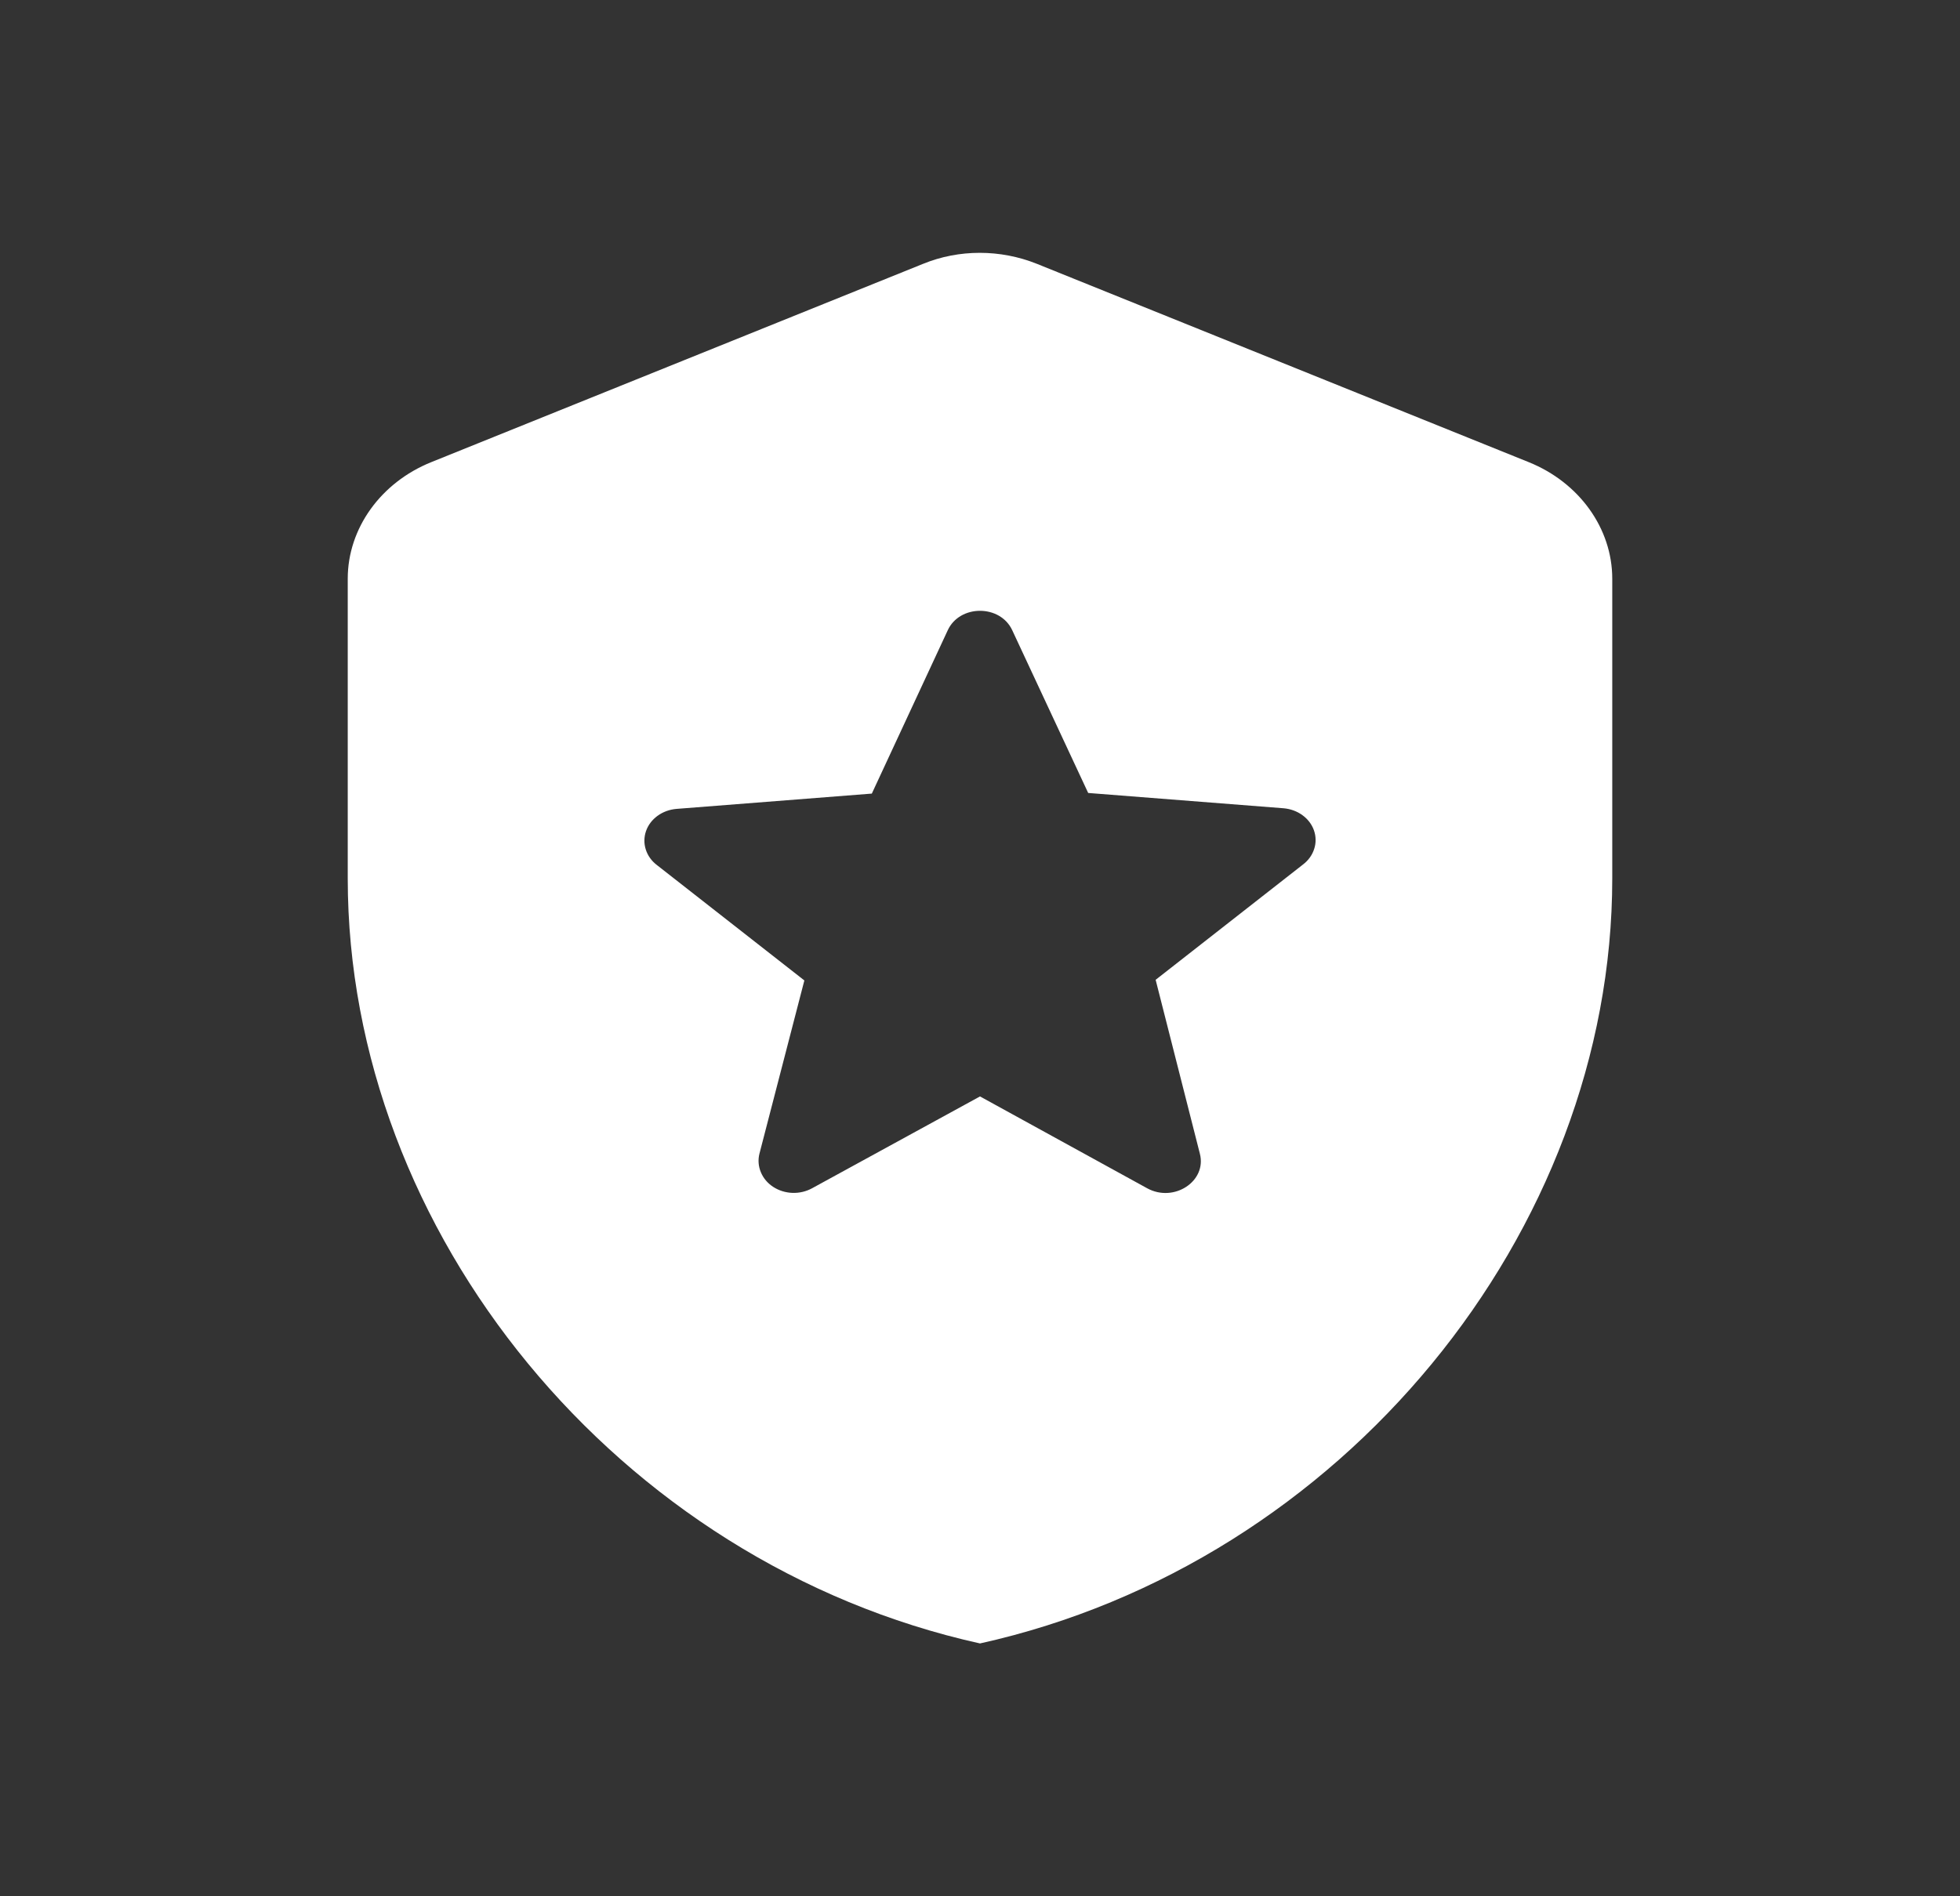 <svg width="31" height="30" viewBox="0 0 31 30" fill="none" xmlns="http://www.w3.org/2000/svg">
<rect x="0" y="0" width="31" height="30" fill="#333333" stroke="none"/>
<path d="M18.278 15.501L18.978 18.254C19.089 18.688 18.567 19.031 18.144 18.799L15.5 17.346L12.844 18.799C12.751 18.85 12.643 18.876 12.533 18.872C12.424 18.868 12.318 18.835 12.229 18.777C12.14 18.719 12.072 18.638 12.034 18.545C11.995 18.452 11.987 18.351 12.011 18.254L12.722 15.511L10.389 13.685C10.305 13.621 10.244 13.535 10.214 13.44C10.183 13.344 10.185 13.242 10.218 13.147C10.251 13.052 10.315 12.968 10.401 12.906C10.486 12.844 10.591 12.806 10.7 12.797L13.789 12.555L14.989 9.973C15.178 9.56 15.822 9.56 16.011 9.973L17.211 12.545L20.3 12.787C20.409 12.796 20.514 12.834 20.599 12.896C20.685 12.958 20.749 13.042 20.782 13.137C20.815 13.232 20.817 13.334 20.786 13.429C20.756 13.525 20.695 13.611 20.611 13.675L18.278 15.501ZM6.822 7.311C6.022 7.633 5.5 8.36 5.5 9.156V13.897C5.5 19.495 9.767 24.729 15.5 26C21.233 24.729 25.5 19.495 25.5 13.897V9.156C25.5 8.36 24.978 7.633 24.178 7.311L16.4 4.174C15.822 3.942 15.167 3.942 14.6 4.174L6.822 7.311Z" fill="white"/>
</svg>
